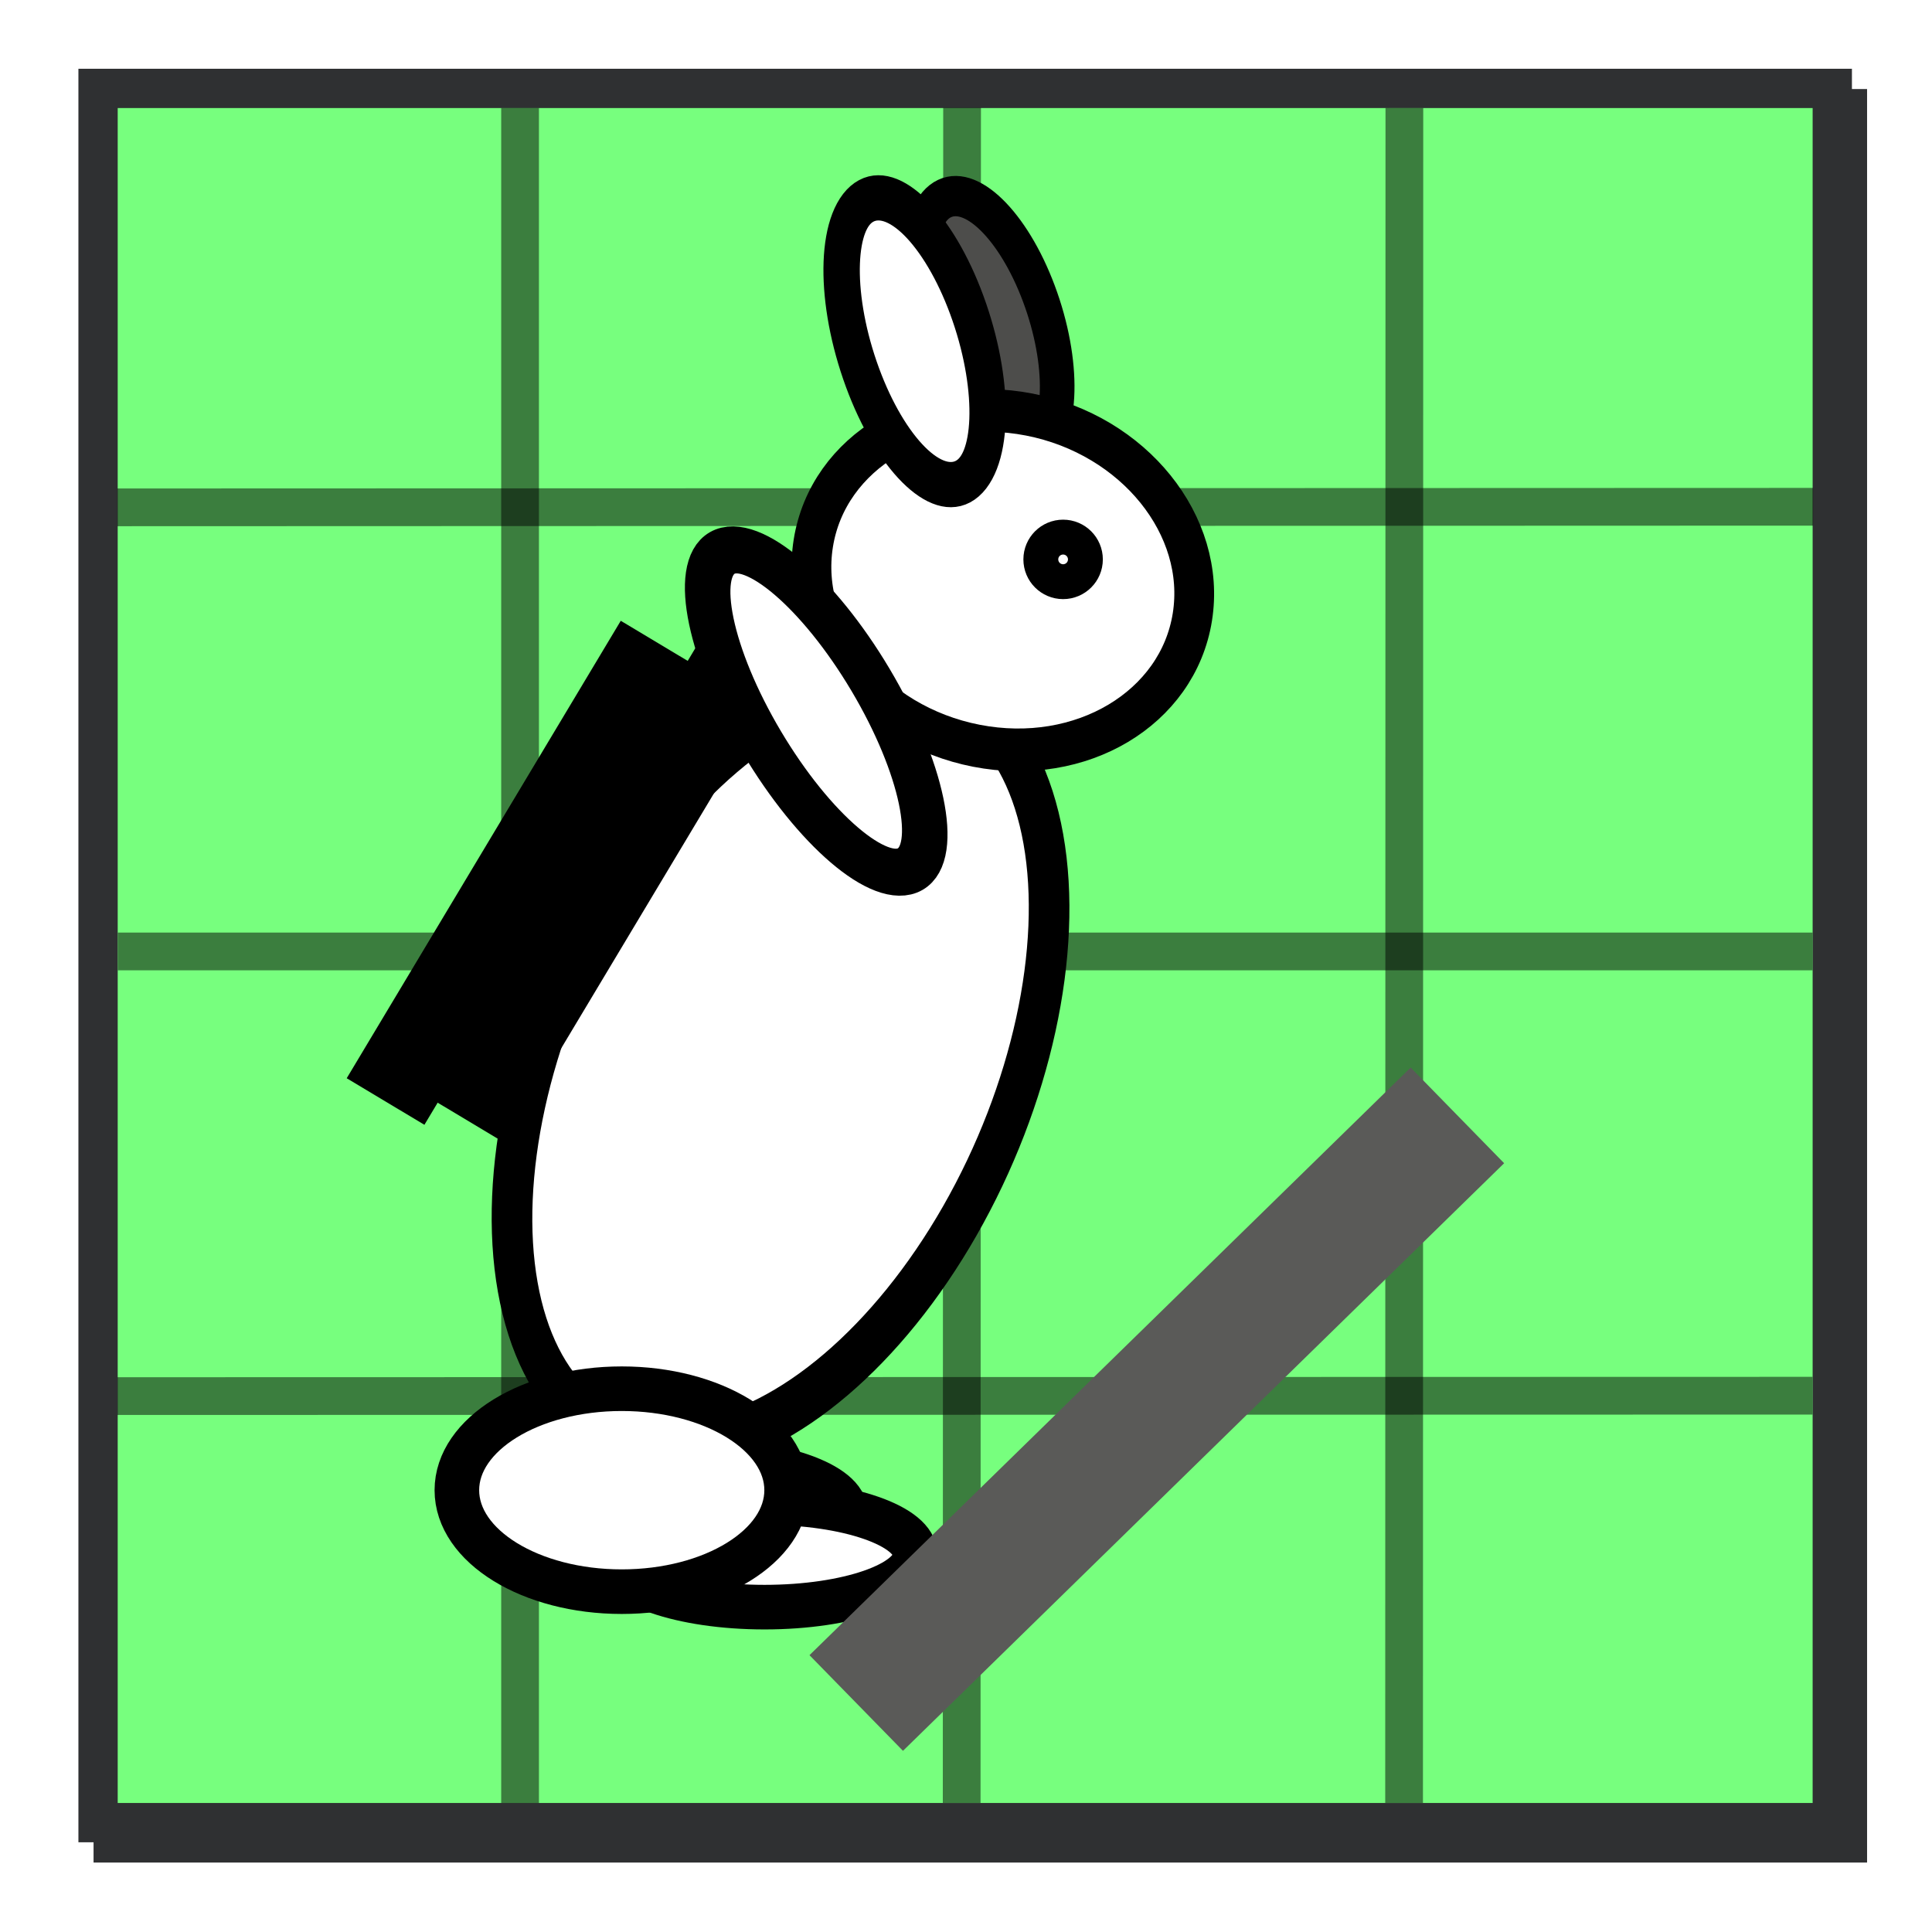 <?xml version="1.0" encoding="UTF-8" standalone="no"?>
<!-- Created with Inkscape (http://www.inkscape.org/) -->

<svg
   xmlns:dc="http://purl.org/dc/elements/1.1/"
   xmlns:cc="http://creativecommons.org/ns#"
   xmlns:rdf="http://www.w3.org/1999/02/22-rdf-syntax-ns#"
   xmlns:svg="http://www.w3.org/2000/svg"
   xmlns="http://www.w3.org/2000/svg"
   xmlns:sodipodi="http://sodipodi.sourceforge.net/DTD/sodipodi-0.dtd"
   xmlns:inkscape="http://www.inkscape.org/namespaces/inkscape"
   width="512"
   height="512"
   id="svg2"
   version="1.1"
   inkscape:version="0.91 r13725"
   sodipodi:docname="icon.svg">
  <defs
     id="defs4">
    <inkscape:path-effect
       effect="spiro"
       id="path-effect13541"
       is_visible="true" />
    <inkscape:path-effect
       effect="spiro"
       id="path-effect13499"
       is_visible="true" />
    <linearGradient
       id="linearGradient15952">
      <stop
         style="stop-color:#7778ff;stop-opacity:1;"
         offset="0"
         id="stop15954" />
      <stop
         style="stop-color:#77ffff;stop-opacity:0;"
         offset="1"
         id="stop15956" />
    </linearGradient>
    <inkscape:path-effect
       effect="spiro"
       id="path-effect13499-3"
       is_visible="true" />
    <inkscape:path-effect
       effect="spiro"
       id="path-effect13499-3-7"
       is_visible="true" />
    <inkscape:path-effect
       effect="spiro"
       id="path-effect13541-3"
       is_visible="true" />
    <inkscape:path-effect
       effect="spiro"
       id="path-effect13541-6"
       is_visible="true" />
    <inkscape:path-effect
       effect="spiro"
       id="path-effect13541-6-9"
       is_visible="true" />
    <inkscape:path-effect
       effect="spiro"
       id="path-effect13541-6-9-0"
       is_visible="true" />
    <inkscape:path-effect
       effect="spiro"
       id="path-effect13541-6-9-3"
       is_visible="true" />
    <filter
       inkscape:collect="always"
       style="color-interpolation-filters:sRGB"
       id="filter13700"
       x="-0.048"
       width="1.096"
       y="-0.048"
       height="1.096">
      <feGaussianBlur
         inkscape:collect="always"
         stdDeviation="9.192"
         id="feGaussianBlur13702" />
    </filter>
  </defs>
  <sodipodi:namedview
     id="base"
     pagecolor="#ffffff"
     bordercolor="#666666"
     borderopacity="1.0"
     inkscape:pageopacity="0.0"
     inkscape:pageshadow="2"
     inkscape:zoom="0.83398438"
     inkscape:cx="311.27059"
     inkscape:cy="206.97025"
     inkscape:document-units="px"
     inkscape:current-layer="layer1"
     showgrid="false"
     inkscape:window-width="1920"
     inkscape:window-height="1034"
     inkscape:window-x="0"
     inkscape:window-y="22"
     inkscape:window-maximized="1" />
  <g
     inkscape:label="Layer 1"
     inkscape:groupmode="layer"
     id="layer1"
     transform="translate(0,-540.362)">
    <rect
       style="opacity:1;fill:#2f3032;fill-opacity:1;stroke:#2f3032;stroke-width:10.411;stroke-linecap:square;stroke-miterlimit:4;stroke-dasharray:none;stroke-dashoffset:0;stroke-opacity:1;filter:url(#filter13700)"
       id="rect13537-0"
       width="459.589"
       height="459.589"
       x="30"
       y="569.163" />
    <rect
       style="opacity:1;fill:#77ff7e;fill-opacity:1;stroke:#2f3032;stroke-width:10.411;stroke-linecap:square;stroke-miterlimit:4;stroke-dasharray:none;stroke-dashoffset:0;stroke-opacity:1"
       id="rect13537"
       width="459.589"
       height="459.589"
       x="25.986"
       y="563.79" />
    <path
       style="opacity:0.507;fill:none;fill-rule:evenodd;stroke:#000000;stroke-width:10;stroke-linecap:butt;stroke-linejoin:miter;stroke-miterlimit:4;stroke-dasharray:none;stroke-opacity:1"
       d="m 137.823,568.968 0,449.232"
       id="path13539-2-1"
       inkscape:path-effect="#path-effect13541-6-9"
       inkscape:original-d="m 137.82294,568.968 0,449.2319"
       inkscape:connector-curvature="0"
       sodipodi:nodetypes="cc" />
    <path
       style="opacity:0.507;fill:none;fill-rule:evenodd;stroke:#000000;stroke-width:10;stroke-linecap:butt;stroke-linejoin:miter;stroke-miterlimit:4;stroke-dasharray:none;stroke-opacity:1"
       d="m 372.173,568.973 -0.075,449.183"
       id="path13539-2-1-6"
       inkscape:path-effect="#path-effect13541-6-9-3"
       inkscape:original-d="m 372.1733,568.97341 -0.0749,449.18269"
       inkscape:connector-curvature="0"
       sodipodi:nodetypes="cc" />
    <path
       style="opacity:0.507;fill:none;fill-rule:evenodd;stroke:#000000;stroke-width:10;stroke-linecap:butt;stroke-linejoin:miter;stroke-miterlimit:4;stroke-dasharray:none;stroke-opacity:1"
       d="m 254.961,568.898 -0.106,449.261"
       id="path13539-2-1-9"
       inkscape:path-effect="#path-effect13541-6-9-0"
       inkscape:original-d="m 254.96064,568.89848 -0.10598,449.26072"
       inkscape:connector-curvature="0"
       sodipodi:nodetypes="cc" />
    <path
       style="opacity:0.507;fill:none;fill-rule:evenodd;stroke:#000000;stroke-width:10;stroke-linecap:butt;stroke-linejoin:miter;stroke-miterlimit:4;stroke-dasharray:none;stroke-opacity:1"
       d="m 31.235,792.503 449.109,0"
       id="path13539-5"
       inkscape:path-effect="#path-effect13541-3"
       inkscape:original-d="m 31.234647,792.50259 449.109163,0"
       inkscape:connector-curvature="0"
       sodipodi:nodetypes="cc" />
    <path
       style="opacity:0.507;fill:none;fill-rule:evenodd;stroke:#000000;stroke-width:10;stroke-linecap:butt;stroke-linejoin:miter;stroke-miterlimit:4;stroke-dasharray:none;stroke-opacity:1"
       d="M 31.094,674.812 480.503,674.662"
       id="path13539-2"
       inkscape:path-effect="#path-effect13541-6"
       inkscape:original-d="M 31.094041,674.81185 480.50296,674.66197"
       inkscape:connector-curvature="0"
       sodipodi:nodetypes="cc" />
    <path
       style="opacity:0.507;fill:none;fill-rule:evenodd;stroke:#000000;stroke-width:10;stroke-linecap:butt;stroke-linejoin:miter;stroke-miterlimit:4;stroke-dasharray:none;stroke-opacity:1"
       d="M 31.124,910.343 480.339,910.237"
       id="path13539"
       inkscape:path-effect="#path-effect13541"
       inkscape:original-d="M 31.123916,910.3432 480.33906,910.23722"
       inkscape:connector-curvature="0"
       sodipodi:nodetypes="cc" />
    <g
       id="g7699"
       transform="matrix(11.816,0,0,11.816,238.088,-11327.403)">
      <ellipse
         transform="matrix(0.293,0.837,-0.719,0.341,4.505,1000.526)"
         id="path3772-7"
         style="fill:#4d4d4b;fill-opacity:1;stroke:#000000;stroke-opacity:1"
         cx="10.204"
         cy="7.609"
         rx="3.378"
         ry="1.636" />
      <ellipse
         id="path3766-3"
         style="fill:#ffffff;fill-opacity:1;stroke:#000000;stroke-opacity:1"
         transform="translate(-22.093,1008.833)"
         cx="17.529"
         cy="29.476"
         rx="3.378"
         ry="1.173" />
      <ellipse
         transform="matrix(0.749,0.659,-0.519,0.908,-1.523,1000.145)"
         id="path3768"
         style="fill:#ffffff;fill-opacity:1;stroke:#000000;stroke-opacity:1"
         cx="13.262"
         cy="21.298"
         rx="5.369"
         ry="8.64" />
      <ellipse
         transform="matrix(0.879,0.171,-0.15,0.941,-10.932,1005.255)"
         id="path3770"
         style="fill:#ffffff;fill-opacity:1;stroke:#000000;stroke-opacity:1"
         cx="16.782"
         cy="9.849"
         rx="4.836"
         ry="3.947" />
      <ellipse
         transform="matrix(0.321,0.932,-0.75,0.399,2.795,999.488)"
         id="path3772"
         style="fill:#ffffff;fill-opacity:1;stroke:#000000;stroke-opacity:1"
         cx="10.204"
         cy="7.609"
         rx="3.378"
         ry="1.636" />
      <circle
         transform="translate(-16.395,1007.22)"
         id="path3794"
         style="fill:#ffffff;fill-opacity:1;stroke:#000000;stroke-opacity:1"
         cx="20.089"
         cy="9.707"
         r="0.391" />
      <rect
         transform="matrix(0.858,0.514,-0.514,0.858,0,0)"
         y="876.59"
         x="517.879"
         height="11.958"
         width="2.031"
         id="rect3921"
         style="fill:#000000;fill-opacity:1;stroke:none" />
      <rect
         transform="matrix(0.858,0.514,-0.514,0.858,0,0)"
         y="876.012"
         x="519.629"
         height="11.958"
         width="2.031"
         id="rect3921-3"
         style="fill:#000000;fill-opacity:1;stroke:none" />
      <ellipse
         transform="matrix(-0.857,0.492,-0.554,-0.932,27.37,1031.247)"
         id="path3792"
         style="fill:#ffffff;fill-opacity:1;stroke:#000000;stroke-opacity:1"
         cx="19.769"
         cy="22.151"
         rx="1.422"
         ry="3.804" />
      <ellipse
         transform="translate(-20.531,1009.777)"
         id="path3766"
         style="fill:#ffffff;fill-opacity:1;stroke:#000000;stroke-opacity:1"
         cx="17.529"
         cy="29.476"
         rx="3.378"
         ry="1.173" />
      <ellipse
         transform="translate(-20.001,1009.856)"
         id="path3796"
         style="fill:#ffffff;fill-opacity:1;stroke:#000000;stroke-opacity:1"
         cx="13.796"
         cy="27.947"
         rx="3.698"
         ry="2.276" />
      <path
         sodipodi:nodetypes="cc"
         inkscape:connector-curvature="0"
         id="path3066"
         d="M -0.946,1042.576 12.537,1029.397"
         style="fill:none;stroke:#5a5a58;stroke-width:3;stroke-linecap:butt;stroke-linejoin:miter;stroke-miterlimit:4;stroke-dasharray:none;stroke-opacity:1" />
    </g>
  </g>
</svg>
